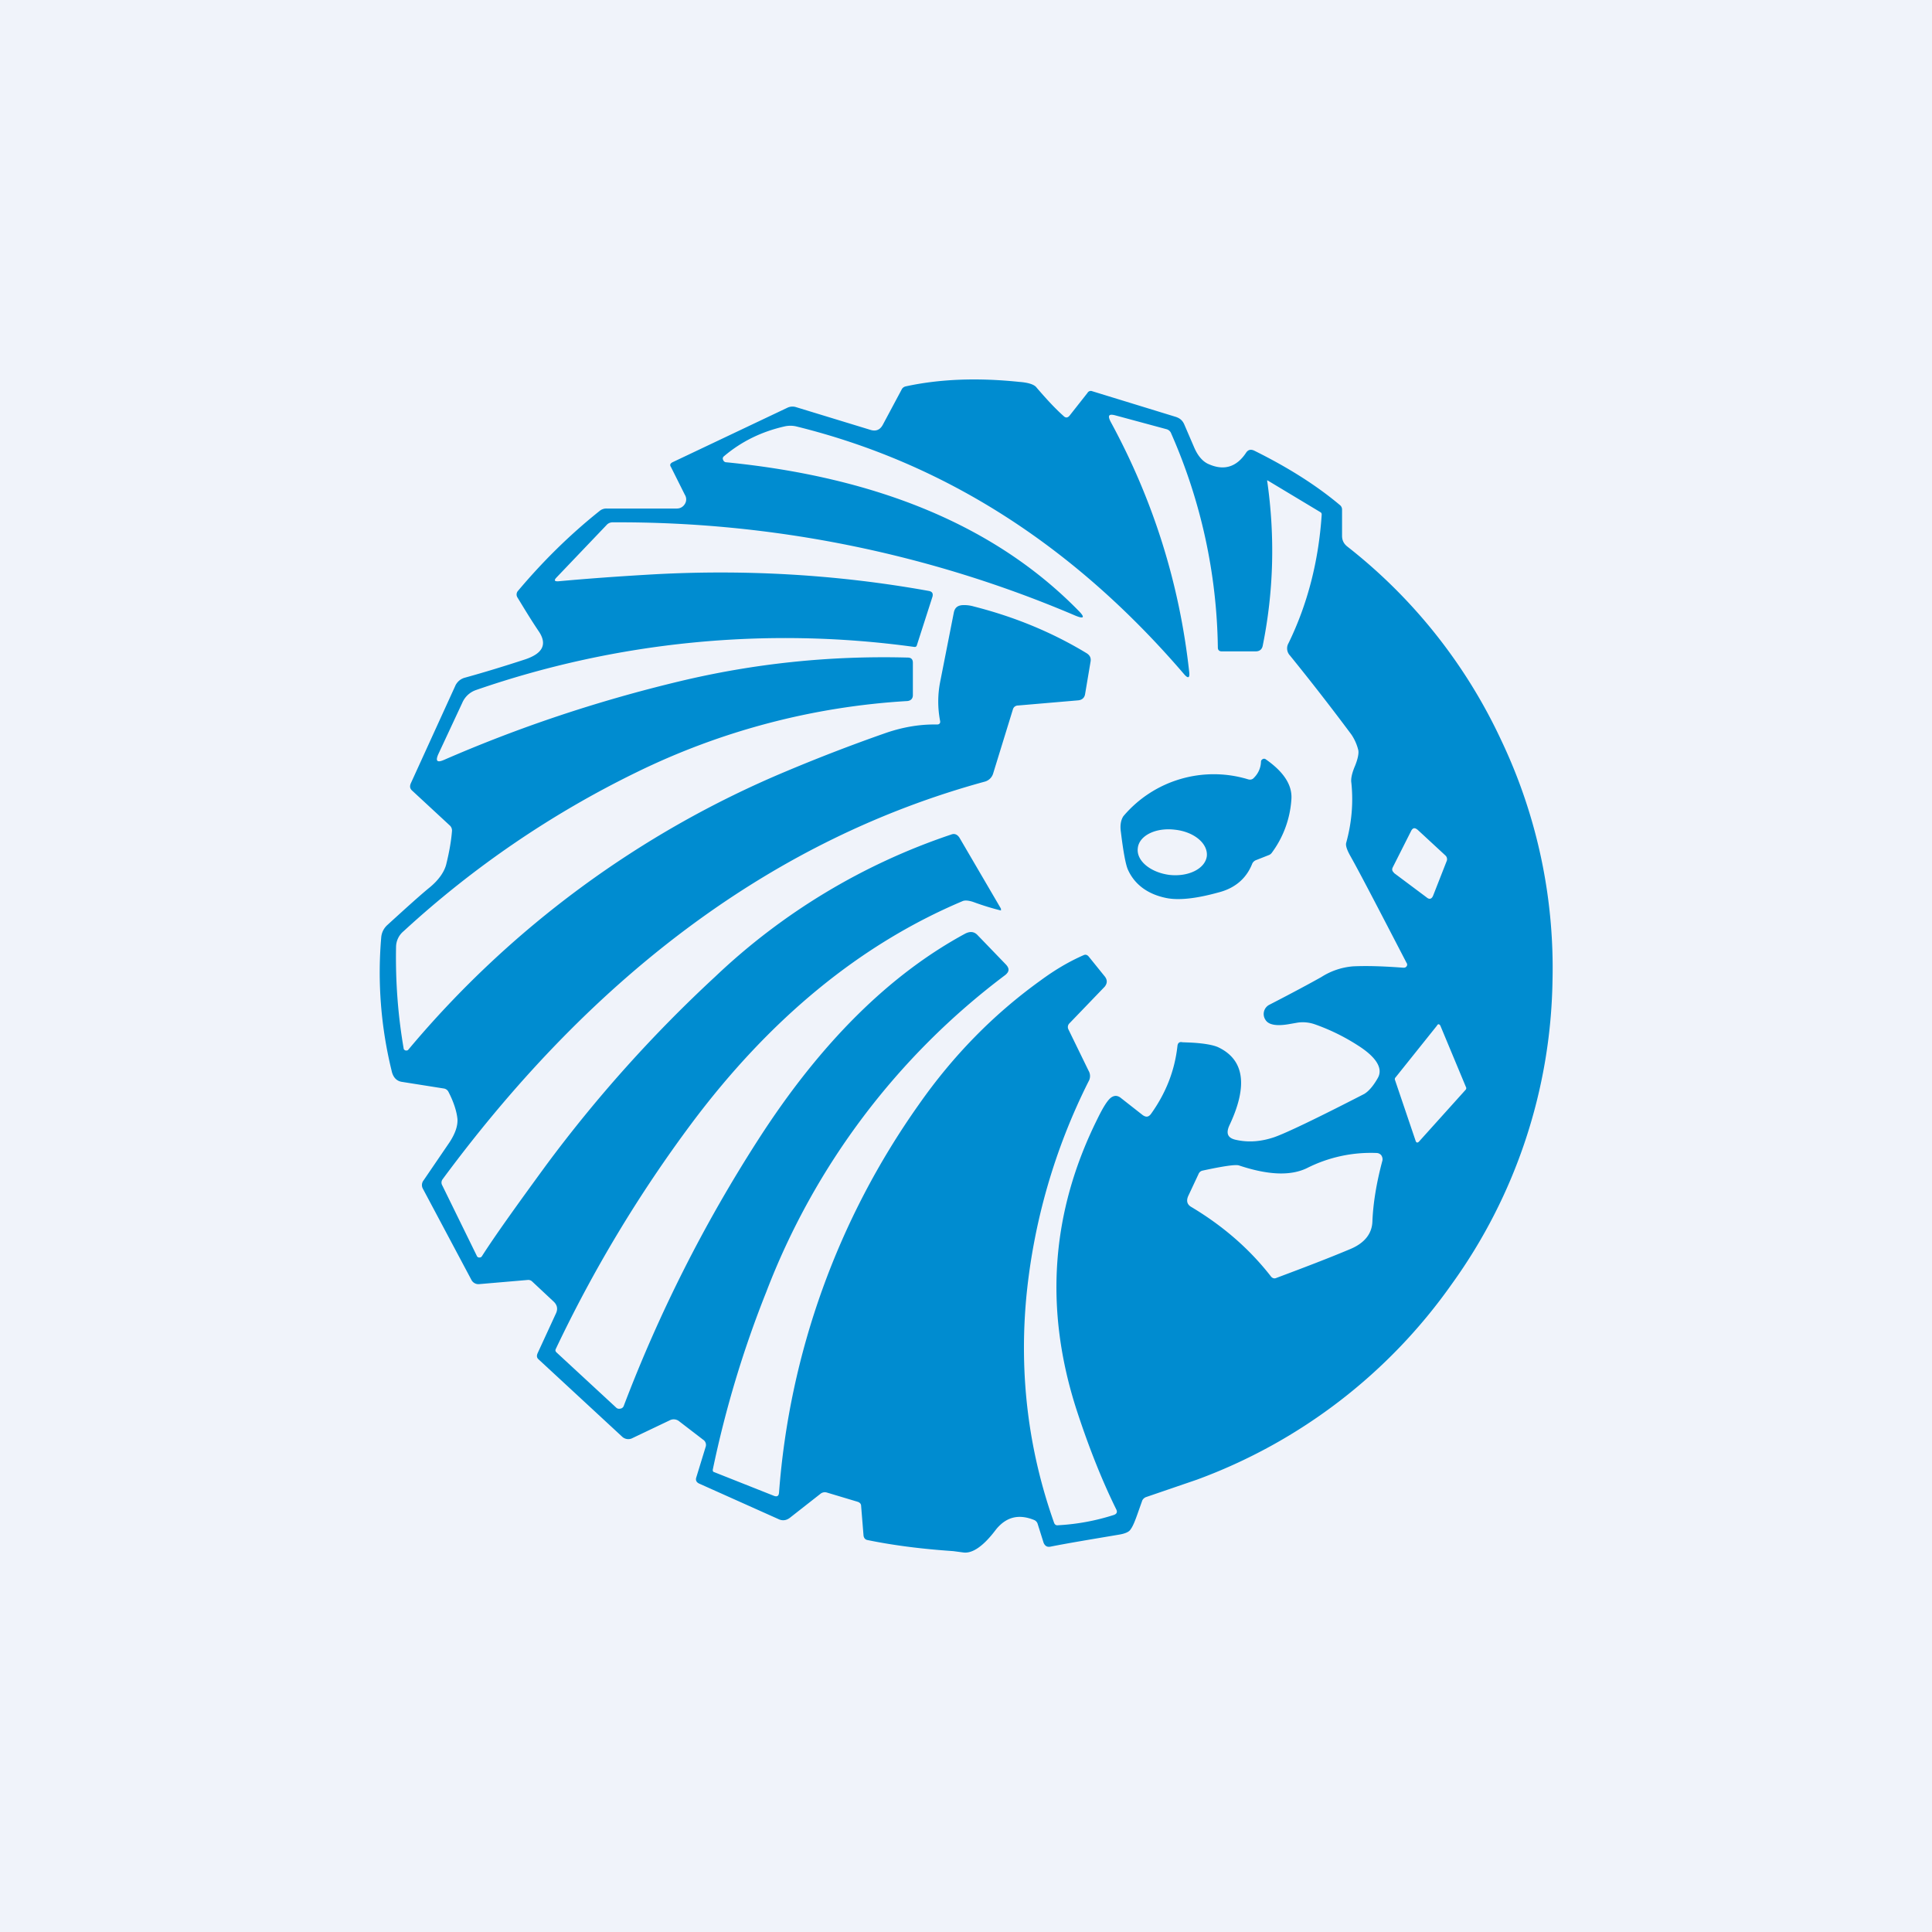 <svg width="56" height="56" viewBox="0 0 56 56" xmlns="http://www.w3.org/2000/svg"><path fill="#F0F3FA" d="M0 0h56v56H0z"/><path fill-rule="evenodd" d="M30.83 12.06c.06.06.12.05.17-.01l.52-.66a.11.11 0 0 1 .14-.05l2.41.74c.13.04.21.11.26.23l.28.65c.11.26.26.43.44.5.44.19.8.07 1.07-.34.06-.09.14-.1.23-.06.97.48 1.8 1 2.5 1.59.03.03.05.07.05.12v.76c0 .13.05.23.15.31a15.36 15.36 0 0 1 4.47 5.63A15.35 15.35 0 0 1 45 28.43a15.44 15.44 0 0 1-2.92 8.79 15.62 15.62 0 0 1-7.39 5.67l-1.46.5a.2.2 0 0 0-.12.1l-.11.31c-.09.26-.16.44-.23.53-.04.07-.15.12-.32.15-.83.14-1.5.25-2 .35-.1.02-.16-.02-.2-.11l-.17-.54a.18.18 0 0 0-.1-.12c-.44-.18-.8-.1-1.1.26l-.07.09c-.33.42-.63.62-.88.59l-.3-.04c-.88-.06-1.7-.16-2.48-.32-.07-.01-.11-.06-.12-.13l-.07-.86c0-.06-.04-.1-.1-.12l-.9-.27a.2.2 0 0 0-.18.04l-.88.69c-.1.08-.22.1-.34.04L20.26 43c-.08-.04-.1-.1-.08-.17l.27-.88a.18.18 0 0 0-.07-.22l-.69-.53a.25.25 0 0 0-.28-.03l-1.07.51a.26.26 0 0 1-.31-.04l-2.41-2.23c-.06-.05-.07-.1-.04-.18l.53-1.15c.07-.14.04-.26-.07-.36l-.62-.58a.16.16 0 0 0-.12-.04l-1.4.12a.23.23 0 0 1-.24-.13l-1.4-2.63a.22.22 0 0 1 .02-.25l.75-1.1c.17-.26.24-.48.23-.67-.02-.21-.1-.48-.26-.79a.18.18 0 0 0-.14-.1l-1.2-.19c-.16-.02-.27-.13-.31-.33a11.93 11.93 0 0 1-.3-3.86.54.54 0 0 1 .18-.36c.57-.52.98-.89 1.24-1.1.25-.21.4-.43.46-.64.1-.4.15-.72.17-.97a.2.2 0 0 0-.07-.18l-1.08-1c-.07-.06-.08-.13-.04-.22l1.3-2.85c.06-.1.13-.16.24-.2.58-.16 1.17-.34 1.78-.54.5-.17.63-.43.4-.79-.27-.4-.47-.74-.63-1a.16.16 0 0 1 .02-.2c.69-.82 1.47-1.6 2.36-2.31a.3.3 0 0 1 .2-.07h2.04c.1 0 .18-.05.23-.13a.25.25 0 0 0 0-.27l-.4-.8c-.04-.06-.03-.1.04-.14l3.33-1.58a.34.34 0 0 1 .25-.02l2.16.66c.16.05.28 0 .36-.15l.54-1.01a.17.17 0 0 1 .12-.1c.96-.21 2.06-.26 3.3-.13.27.02.44.08.5.17.26.3.51.58.78.82ZM29 26.34c.03.04.02.06-.03.04-.24-.06-.5-.14-.77-.24-.13-.04-.23-.05-.3-.02-2.96 1.25-5.58 3.4-7.86 6.45a38.61 38.61 0 0 0-3.93 6.53c-.02.04-.01.07.02.1l1.73 1.6c.03.03.07.04.12.03a.12.12 0 0 0 .1-.08 41.51 41.51 0 0 1 3.9-7.72c1.8-2.8 3.8-4.78 6-5.97.14-.07.26-.06.36.05l.82.85c.1.11.1.2-.02.3a20.76 20.76 0 0 0-6.93 9.19 30.84 30.84 0 0 0-1.55 5.15c0 .03 0 .06.04.07l1.74.69c.09.03.13 0 .14-.09a22.34 22.34 0 0 1 4.05-11.25c1-1.43 2.18-2.63 3.53-3.6.42-.31.83-.55 1.24-.73.06-.03.11-.02.16.04l.46.57c.08.1.08.2 0 .3L31 29.66a.15.15 0 0 0-.03.18l.58 1.19c.06.1.06.22 0 .32a17.72 17.72 0 0 0-1.8 6.23c-.21 2.24.05 4.43.8 6.55.02.06.06.09.12.08a6.39 6.39 0 0 0 1.62-.3c.08-.03.1-.08.07-.15-.42-.85-.8-1.81-1.15-2.88-.95-2.93-.75-5.74.6-8.45.17-.35.3-.55.4-.62.09-.06.17-.06.26 0l.65.51c.1.07.17.06.24-.03.43-.6.69-1.25.77-1.98.01-.08.06-.12.14-.1l.25.01c.38.02.64.07.78.13.77.36.88 1.12.33 2.28-.1.23-.04.36.2.41.36.08.73.05 1.11-.08.34-.12 1.2-.53 2.6-1.25.12-.07.26-.22.4-.47.15-.27-.04-.6-.6-.95a5.93 5.93 0 0 0-1.23-.6 1.06 1.06 0 0 0-.49-.05l-.23.04c-.38.07-.62.03-.71-.12a.3.3 0 0 1-.04-.25.3.3 0 0 1 .16-.19c.68-.35 1.18-.62 1.5-.8a2 2 0 0 1 .92-.31c.44-.02.93 0 1.46.04.04 0 .07-.01.09-.04a.08.08 0 0 0 0-.1c-.83-1.6-1.37-2.64-1.63-3.1-.1-.18-.14-.3-.12-.38.16-.58.21-1.16.15-1.74-.02-.12.02-.29.11-.5.08-.2.11-.36.09-.45a1.4 1.4 0 0 0-.2-.45A69.9 69.9 0 0 0 37.39 19a.3.3 0 0 1-.04-.36c.55-1.13.87-2.37.96-3.72 0-.02 0-.05-.03-.07l-1.53-.92c-.02-.01-.03 0-.02.01.23 1.6.19 3.2-.13 4.78-.02.1-.09.16-.2.16h-.99c-.07 0-.11-.04-.11-.11a15.9 15.9 0 0 0-1.35-6.2.2.2 0 0 0-.14-.13l-1.48-.4c-.19-.05-.23 0-.14.18 1.24 2.28 2 4.7 2.28 7.26.02.17-.03.2-.15.06-3.19-3.72-6.94-6.12-11.24-7.18a.75.75 0 0 0-.34 0c-.66.15-1.24.43-1.75.86-.04.03-.05.07-.03.11a.1.1 0 0 0 .1.07c4.42.44 7.82 1.87 10.2 4.3.2.2.16.25-.1.14a33.7 33.7 0 0 0-13.4-2.7.23.23 0 0 0-.18.08l-1.46 1.53c-.06.07-.05.1.05.1.87-.08 1.72-.14 2.56-.19 2.8-.17 5.54-.01 8.2.47.09.02.12.07.1.16l-.45 1.4c-.01.05-.04.07-.09.06A27.4 27.4 0 0 0 13.8 20a.67.67 0 0 0-.4.37l-.7 1.5c-.08.19-.03.24.16.16 2.18-.95 4.45-1.71 6.83-2.28 2.17-.52 4.37-.75 6.62-.69.1 0 .15.05.15.15v.94c0 .1-.06.16-.16.17a20.6 20.6 0 0 0-7.84 2.06 28.27 28.27 0 0 0-6.76 4.61.6.6 0 0 0-.22.45c-.02 1.04.06 2.02.22 2.95 0 .03.03.05.06.06.03 0 .06 0 .08-.03a28.74 28.74 0 0 1 10.94-8.06 50 50 0 0 1 2.91-1.12c.5-.17.99-.25 1.47-.24.07 0 .1-.04.09-.1a2.96 2.96 0 0 1 0-1.13l.4-2.03c.03-.12.1-.19.25-.2a1 1 0 0 1 .33.04c1.18.3 2.27.75 3.26 1.35.1.06.14.14.12.25l-.16.95c-.02.1-.09.16-.2.17l-1.75.15a.15.15 0 0 0-.14.11l-.57 1.85a.35.35 0 0 1-.26.25c-6.02 1.65-11.25 5.5-15.7 11.52a.16.16 0 0 0-.01.18l1 2.04c.01.03.04.05.07.05.04 0 .06-.01.08-.04.37-.58 1-1.46 1.87-2.65a39.4 39.4 0 0 1 4.9-5.46 18.44 18.44 0 0 1 6.83-4.11c.1-.04.18 0 .24.09l1.21 2.07Zm11.4-1.04.95.71c.08.07.15.05.19-.05l.4-1.02c.01-.05 0-.1-.04-.14l-.8-.74c-.09-.08-.15-.07-.2.03l-.53 1.05c-.03.06-.02.11.04.16Zm.05 5.93 1.2-1.5c.03-.06.07-.05.1 0l.75 1.8c0 .02 0 .04-.02.06l-1.35 1.5c-.04.04-.08.04-.1-.03l-.6-1.77c0-.02 0-.04.02-.06Zm-2.57 2.63c-.48.23-1.13.2-1.97-.08-.1-.03-.45.02-1.05.15a.16.16 0 0 0-.12.1l-.3.64c-.06.14-.03.25.1.32.9.54 1.67 1.2 2.3 2.01.04.05.1.07.16.04.8-.3 1.51-.57 2.15-.84.4-.17.62-.44.63-.8.02-.5.11-1.09.29-1.76.01-.05 0-.1-.03-.15a.18.18 0 0 0-.14-.07 4.1 4.1 0 0 0-2.02.44Zm-1.53-11.32a.68.68 0 0 0 .2-.45c0-.04.01-.06.04-.08a.08.08 0 0 1 .1 0c.53.37.78.76.74 1.18a2.91 2.91 0 0 1-.56 1.52.2.2 0 0 1-.08.07l-.38.15a.2.2 0 0 0-.12.12c-.17.42-.5.7-.98.82-.65.18-1.15.23-1.5.16-.55-.11-.93-.4-1.12-.83-.06-.14-.13-.5-.2-1.08-.03-.2 0-.35.07-.46a3.43 3.43 0 0 1 3.62-1.07c.07.02.13 0 .17-.05Zm-2.45 2.82c.55.06 1.03-.18 1.08-.54.04-.37-.37-.71-.92-.77-.56-.07-1.04.17-1.08.53-.05.37.37.71.92.78Z" fill="#008CD0"/></svg>